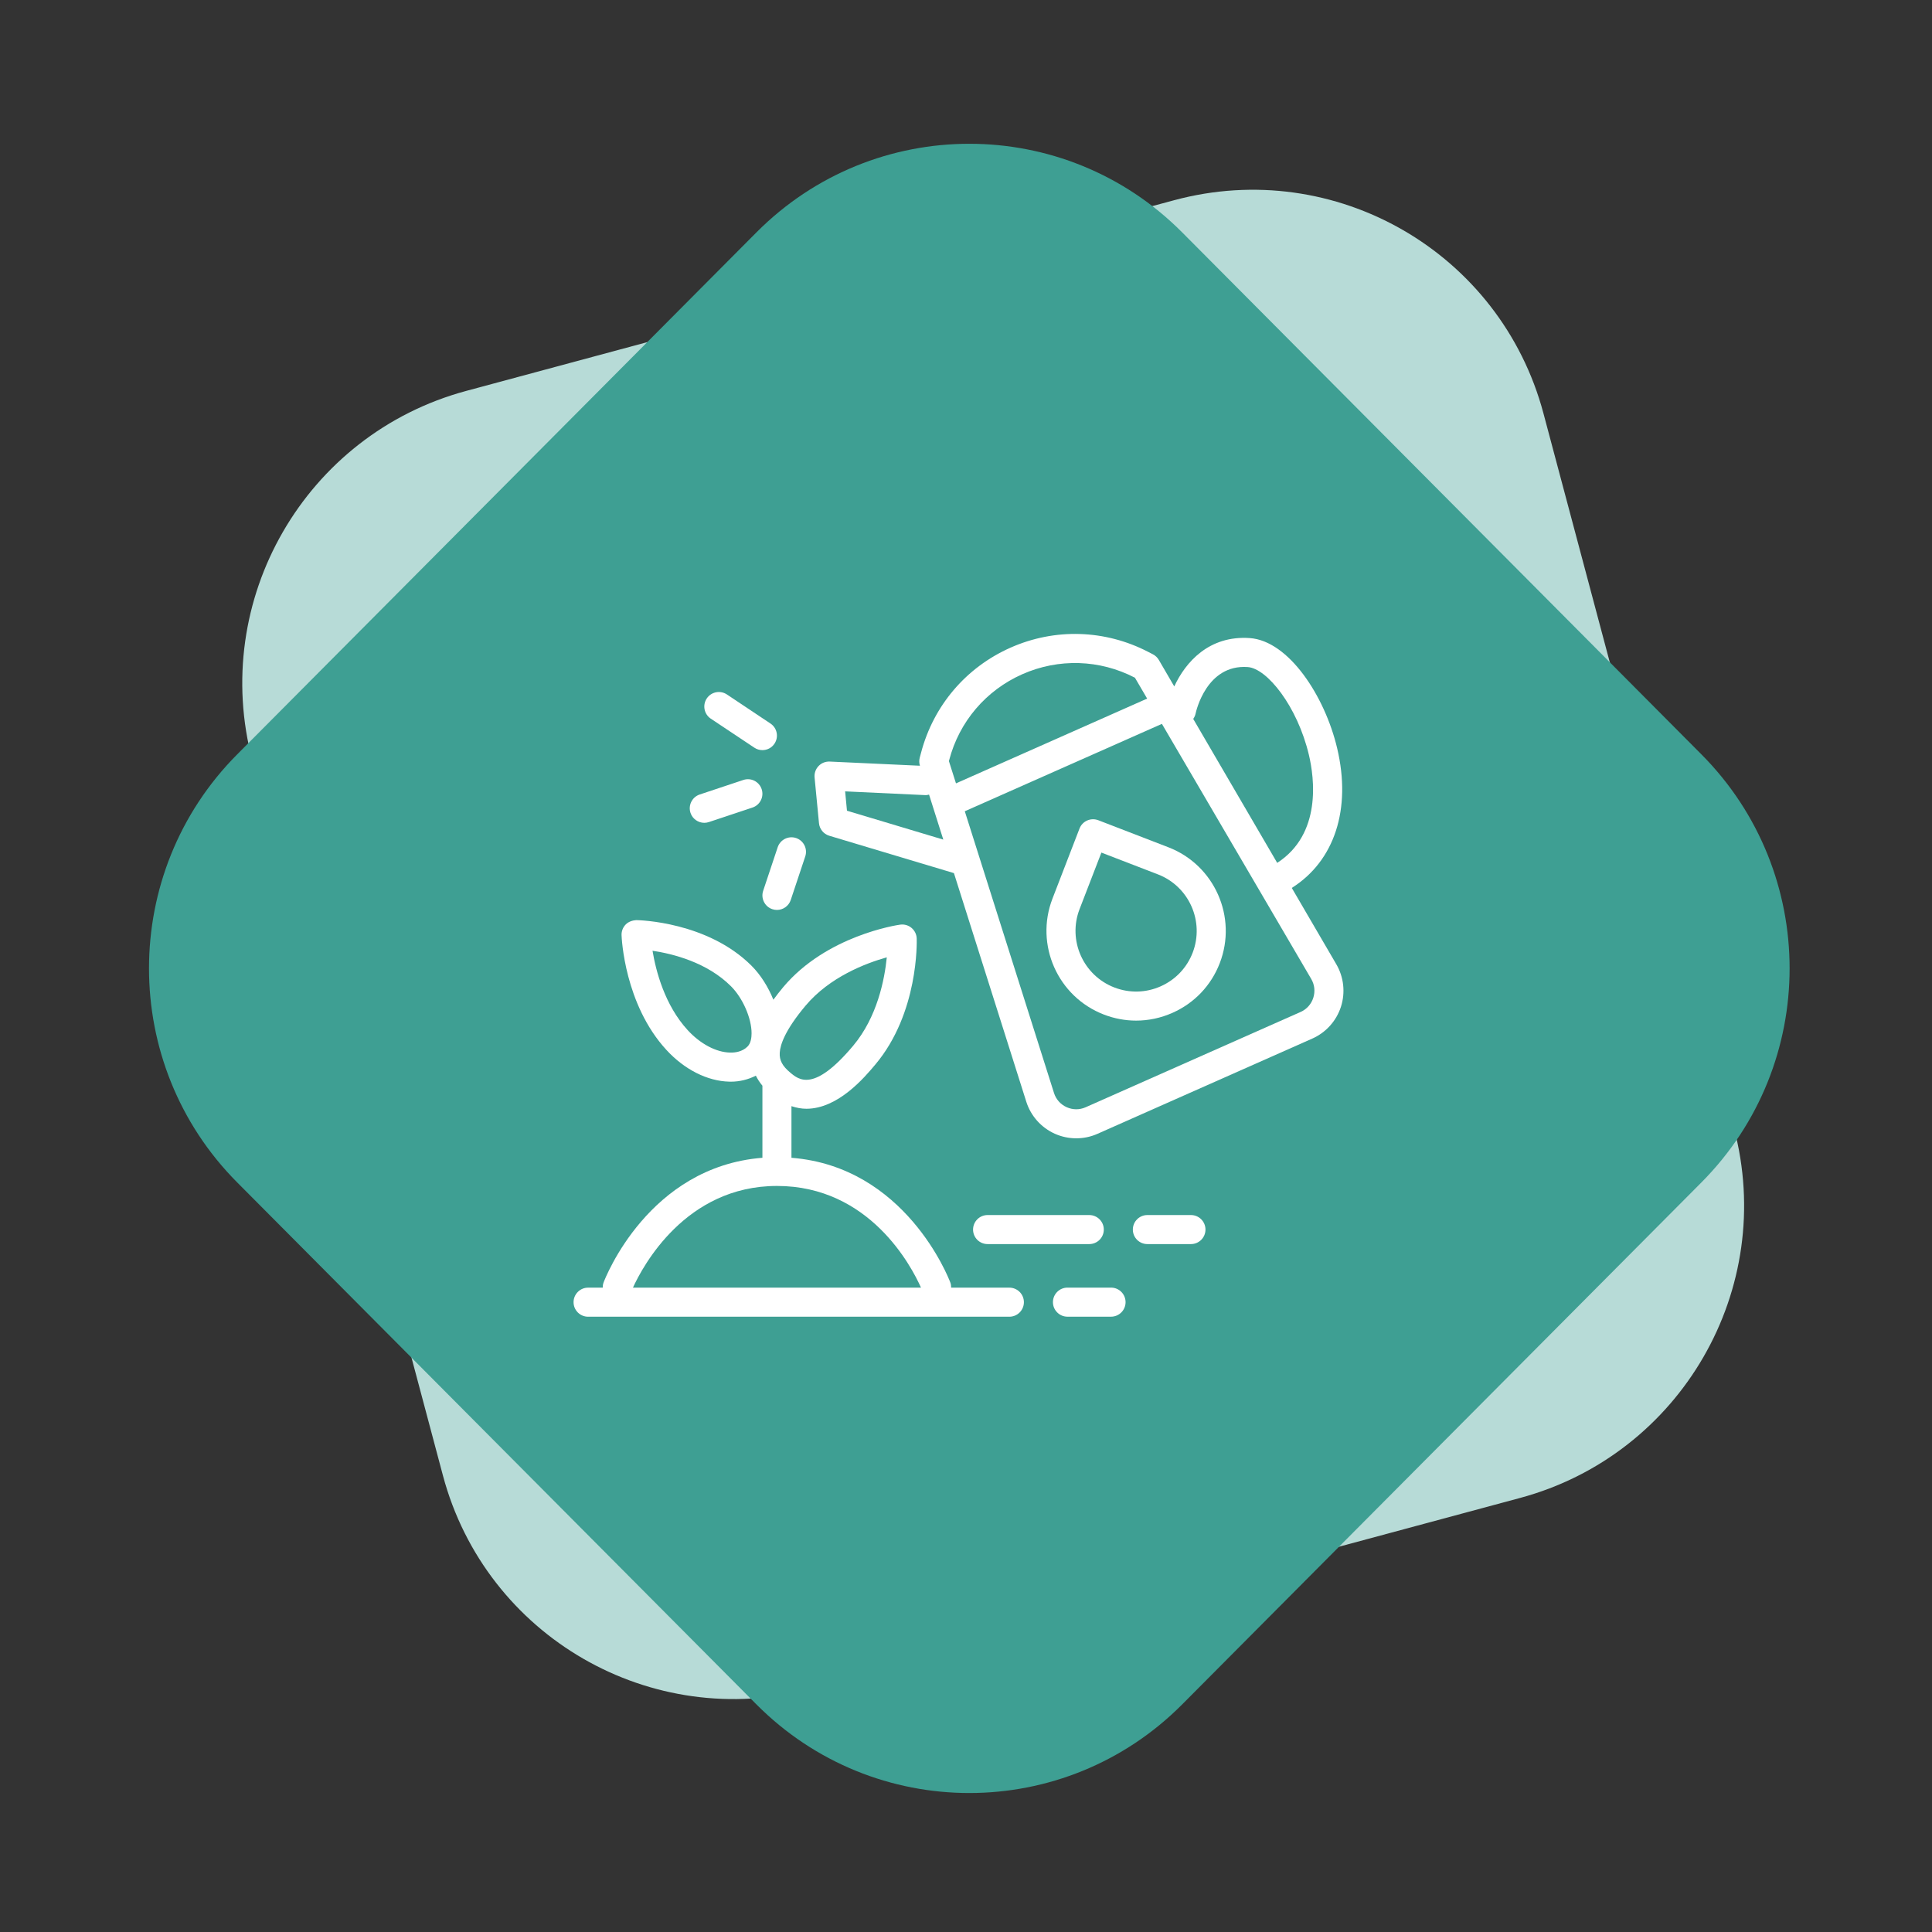 <svg width="64" height="64" viewBox="0 0 64 64" fill="none" xmlns="http://www.w3.org/2000/svg">
<rect x="0" y="0" width="64" height="64" fill="#333333" stroke="none"/>
<path fill-rule="evenodd" clip-rule="evenodd" d="M38.897 6.632C44.23 5.196 49.706 8.357 51.129 13.694L57.436 37.357C58.859 42.694 55.689 48.184 50.356 49.621L26.904 55.938C21.571 57.374 16.095 54.213 14.672 48.876L8.365 25.213C6.943 19.876 10.113 14.386 15.445 12.949L38.897 6.632Z" fill="#B7DBD7"/>
<path fill-rule="evenodd" clip-rule="evenodd" d="M25.057 7.699C28.952 3.784 35.267 3.784 39.162 7.699L56.362 24.99C60.257 28.905 60.257 35.254 56.362 39.169L39.162 56.46C35.267 60.375 28.952 60.375 25.057 56.46L7.857 39.169C3.962 35.254 3.962 28.905 7.857 24.99L25.057 7.699Z" fill="#3E9F93"/>
<path d="M36.805 42.654H35.361C35.096 42.654 34.88 42.87 34.88 43.136C34.88 43.401 35.096 43.617 35.361 43.617H36.805C37.07 43.617 37.286 43.401 37.286 43.136C37.286 42.87 37.071 42.654 36.805 42.654Z" fill="white"/>
<path d="M33.436 42.655H31.508C31.508 42.599 31.502 42.542 31.481 42.486C31.42 42.323 29.989 38.65 26.218 38.353V36.643C26.387 36.699 26.553 36.729 26.714 36.729C27.767 36.729 28.648 35.68 28.998 35.262C30.434 33.553 30.37 31.19 30.367 31.09C30.363 30.953 30.3 30.825 30.196 30.738C30.092 30.65 29.954 30.611 29.82 30.63C29.721 30.643 27.382 30.99 25.946 32.699C25.826 32.843 25.719 32.981 25.619 33.117C25.448 32.694 25.197 32.292 24.894 31.99C23.433 30.531 21.173 30.482 21.077 30.48C20.958 30.487 20.819 30.53 20.727 30.625C20.635 30.719 20.585 30.847 20.59 30.979C20.593 31.072 20.687 33.267 22.072 34.776C22.672 35.431 23.434 35.815 24.161 35.831C24.177 35.831 24.192 35.832 24.208 35.832C24.511 35.832 24.791 35.758 25.038 35.633C25.096 35.748 25.168 35.859 25.256 35.965V38.353C21.487 38.65 20.055 42.324 19.993 42.487C19.973 42.542 19.966 42.599 19.966 42.655H19.481C19.216 42.655 19 42.871 19 43.137C19 43.402 19.216 43.618 19.481 43.618H33.436C33.702 43.618 33.918 43.402 33.918 43.137C33.918 42.871 33.702 42.655 33.436 42.655L33.436 42.655ZM26.683 33.317C27.484 32.363 28.674 31.91 29.376 31.713C29.304 32.439 29.063 33.689 28.262 34.642C26.962 36.19 26.467 35.775 26.173 35.527C25.915 35.311 25.815 35.121 25.83 34.873C25.845 34.609 26.005 34.125 26.683 33.317L26.683 33.317ZM24.183 34.868C23.723 34.858 23.198 34.58 22.78 34.124C22.018 33.294 21.726 32.161 21.616 31.495C22.285 31.595 23.419 31.876 24.214 32.67C24.604 33.059 24.897 33.729 24.897 34.229C24.897 34.369 24.874 34.558 24.763 34.668C24.59 34.841 24.353 34.873 24.183 34.868L24.183 34.868ZM25.737 39.286C28.805 39.286 30.194 41.948 30.509 42.655H20.967C21.288 41.952 22.704 39.286 25.738 39.286H25.737Z" fill="white"/>
<path d="M44.268 31.944L42.792 29.414C44.208 28.521 44.773 26.803 44.295 24.786C43.888 23.063 42.693 21.227 41.399 21.137C40.052 21.044 39.272 21.933 38.899 22.739L38.387 21.86C38.341 21.781 38.273 21.717 38.192 21.675L38.039 21.596C36.609 20.854 34.945 20.802 33.474 21.455C32.001 22.108 30.922 23.375 30.512 24.933L30.467 25.101C30.444 25.188 30.447 25.28 30.474 25.366L27.486 25.228C27.341 25.223 27.211 25.276 27.115 25.377C27.019 25.478 26.971 25.615 26.984 25.754L27.13 27.269C27.148 27.464 27.283 27.628 27.47 27.685L31.6 28.923L33.998 36.498C34.147 36.967 34.49 37.352 34.939 37.555C35.165 37.657 35.409 37.708 35.652 37.708C35.891 37.708 36.131 37.659 36.354 37.56L43.472 34.404C43.923 34.204 44.268 33.821 44.42 33.352C44.571 32.883 44.516 32.37 44.268 31.944L44.268 31.944ZM39.606 23.636C39.62 23.569 39.967 22 41.332 22.097C41.974 22.142 42.977 23.396 43.359 25.007C43.54 25.772 43.788 27.627 42.309 28.584L39.527 23.815C39.564 23.763 39.592 23.703 39.606 23.636L39.606 23.636ZM31.443 25.178C31.777 23.904 32.66 22.869 33.864 22.335C35.067 21.802 36.428 21.844 37.596 22.45L38.001 23.142L31.668 25.95L31.433 25.21L31.443 25.178ZM28.057 26.856L27.996 26.215L30.666 26.34C30.705 26.341 30.74 26.329 30.776 26.322L31.248 27.813L28.057 26.856ZM43.504 33.055C43.436 33.267 43.285 33.433 43.083 33.523L35.964 36.679C35.761 36.769 35.537 36.768 35.334 36.677C35.132 36.586 34.982 36.418 34.915 36.206L31.96 26.874L38.49 23.979L43.436 32.429C43.548 32.621 43.572 32.843 43.504 33.055L43.504 33.055Z" fill="white"/>
<path d="M38.704 28.067L36.382 27.171C36.134 27.076 35.855 27.199 35.76 27.447L34.864 29.769C34.275 31.296 35.039 33.019 36.566 33.608C36.913 33.742 37.275 33.809 37.636 33.809C38.045 33.809 38.454 33.723 38.839 33.552C39.564 33.231 40.121 32.646 40.406 31.906C40.996 30.378 40.232 28.656 38.704 28.067ZM39.508 31.56C39.315 32.06 38.939 32.455 38.449 32.673C37.959 32.891 37.414 32.904 36.913 32.711C35.88 32.312 35.364 31.148 35.762 30.116L36.485 28.243L38.358 28.965C39.39 29.363 39.906 30.527 39.508 31.56Z" fill="white"/>
<path d="M25.585 30.118C25.636 30.135 25.687 30.143 25.737 30.143C25.939 30.143 26.127 30.015 26.194 29.814L26.675 28.37C26.759 28.118 26.623 27.846 26.371 27.761C26.118 27.677 25.846 27.814 25.762 28.066L25.281 29.509C25.197 29.761 25.333 30.034 25.585 30.118Z" fill="white"/>
<path d="M23.331 27.257C23.381 27.257 23.433 27.249 23.483 27.232L24.927 26.751C25.179 26.667 25.315 26.394 25.231 26.142C25.147 25.89 24.875 25.752 24.622 25.838L23.178 26.319C22.926 26.403 22.79 26.676 22.874 26.928C22.941 27.129 23.13 27.257 23.331 27.257Z" fill="white"/>
<path d="M24.989 24.768C25.071 24.823 25.164 24.849 25.256 24.849C25.411 24.849 25.564 24.774 25.656 24.635C25.803 24.414 25.744 24.115 25.523 23.968L24.08 23.005C23.858 22.857 23.559 22.917 23.412 23.138C23.265 23.359 23.324 23.659 23.545 23.806L24.989 24.768Z" fill="white"/>
<path d="M39.452 40.25H38.008C37.742 40.25 37.527 40.466 37.527 40.731C37.527 40.997 37.742 41.212 38.008 41.212H39.452C39.717 41.212 39.933 40.997 39.933 40.731C39.933 40.466 39.718 40.25 39.452 40.25Z" fill="white"/>
<path d="M36.083 41.212C36.349 41.212 36.565 40.997 36.565 40.731C36.565 40.466 36.349 40.25 36.083 40.25H32.715C32.449 40.25 32.234 40.466 32.234 40.731C32.234 40.997 32.449 41.212 32.715 41.212H36.083Z" fill="white"/>
</svg>
